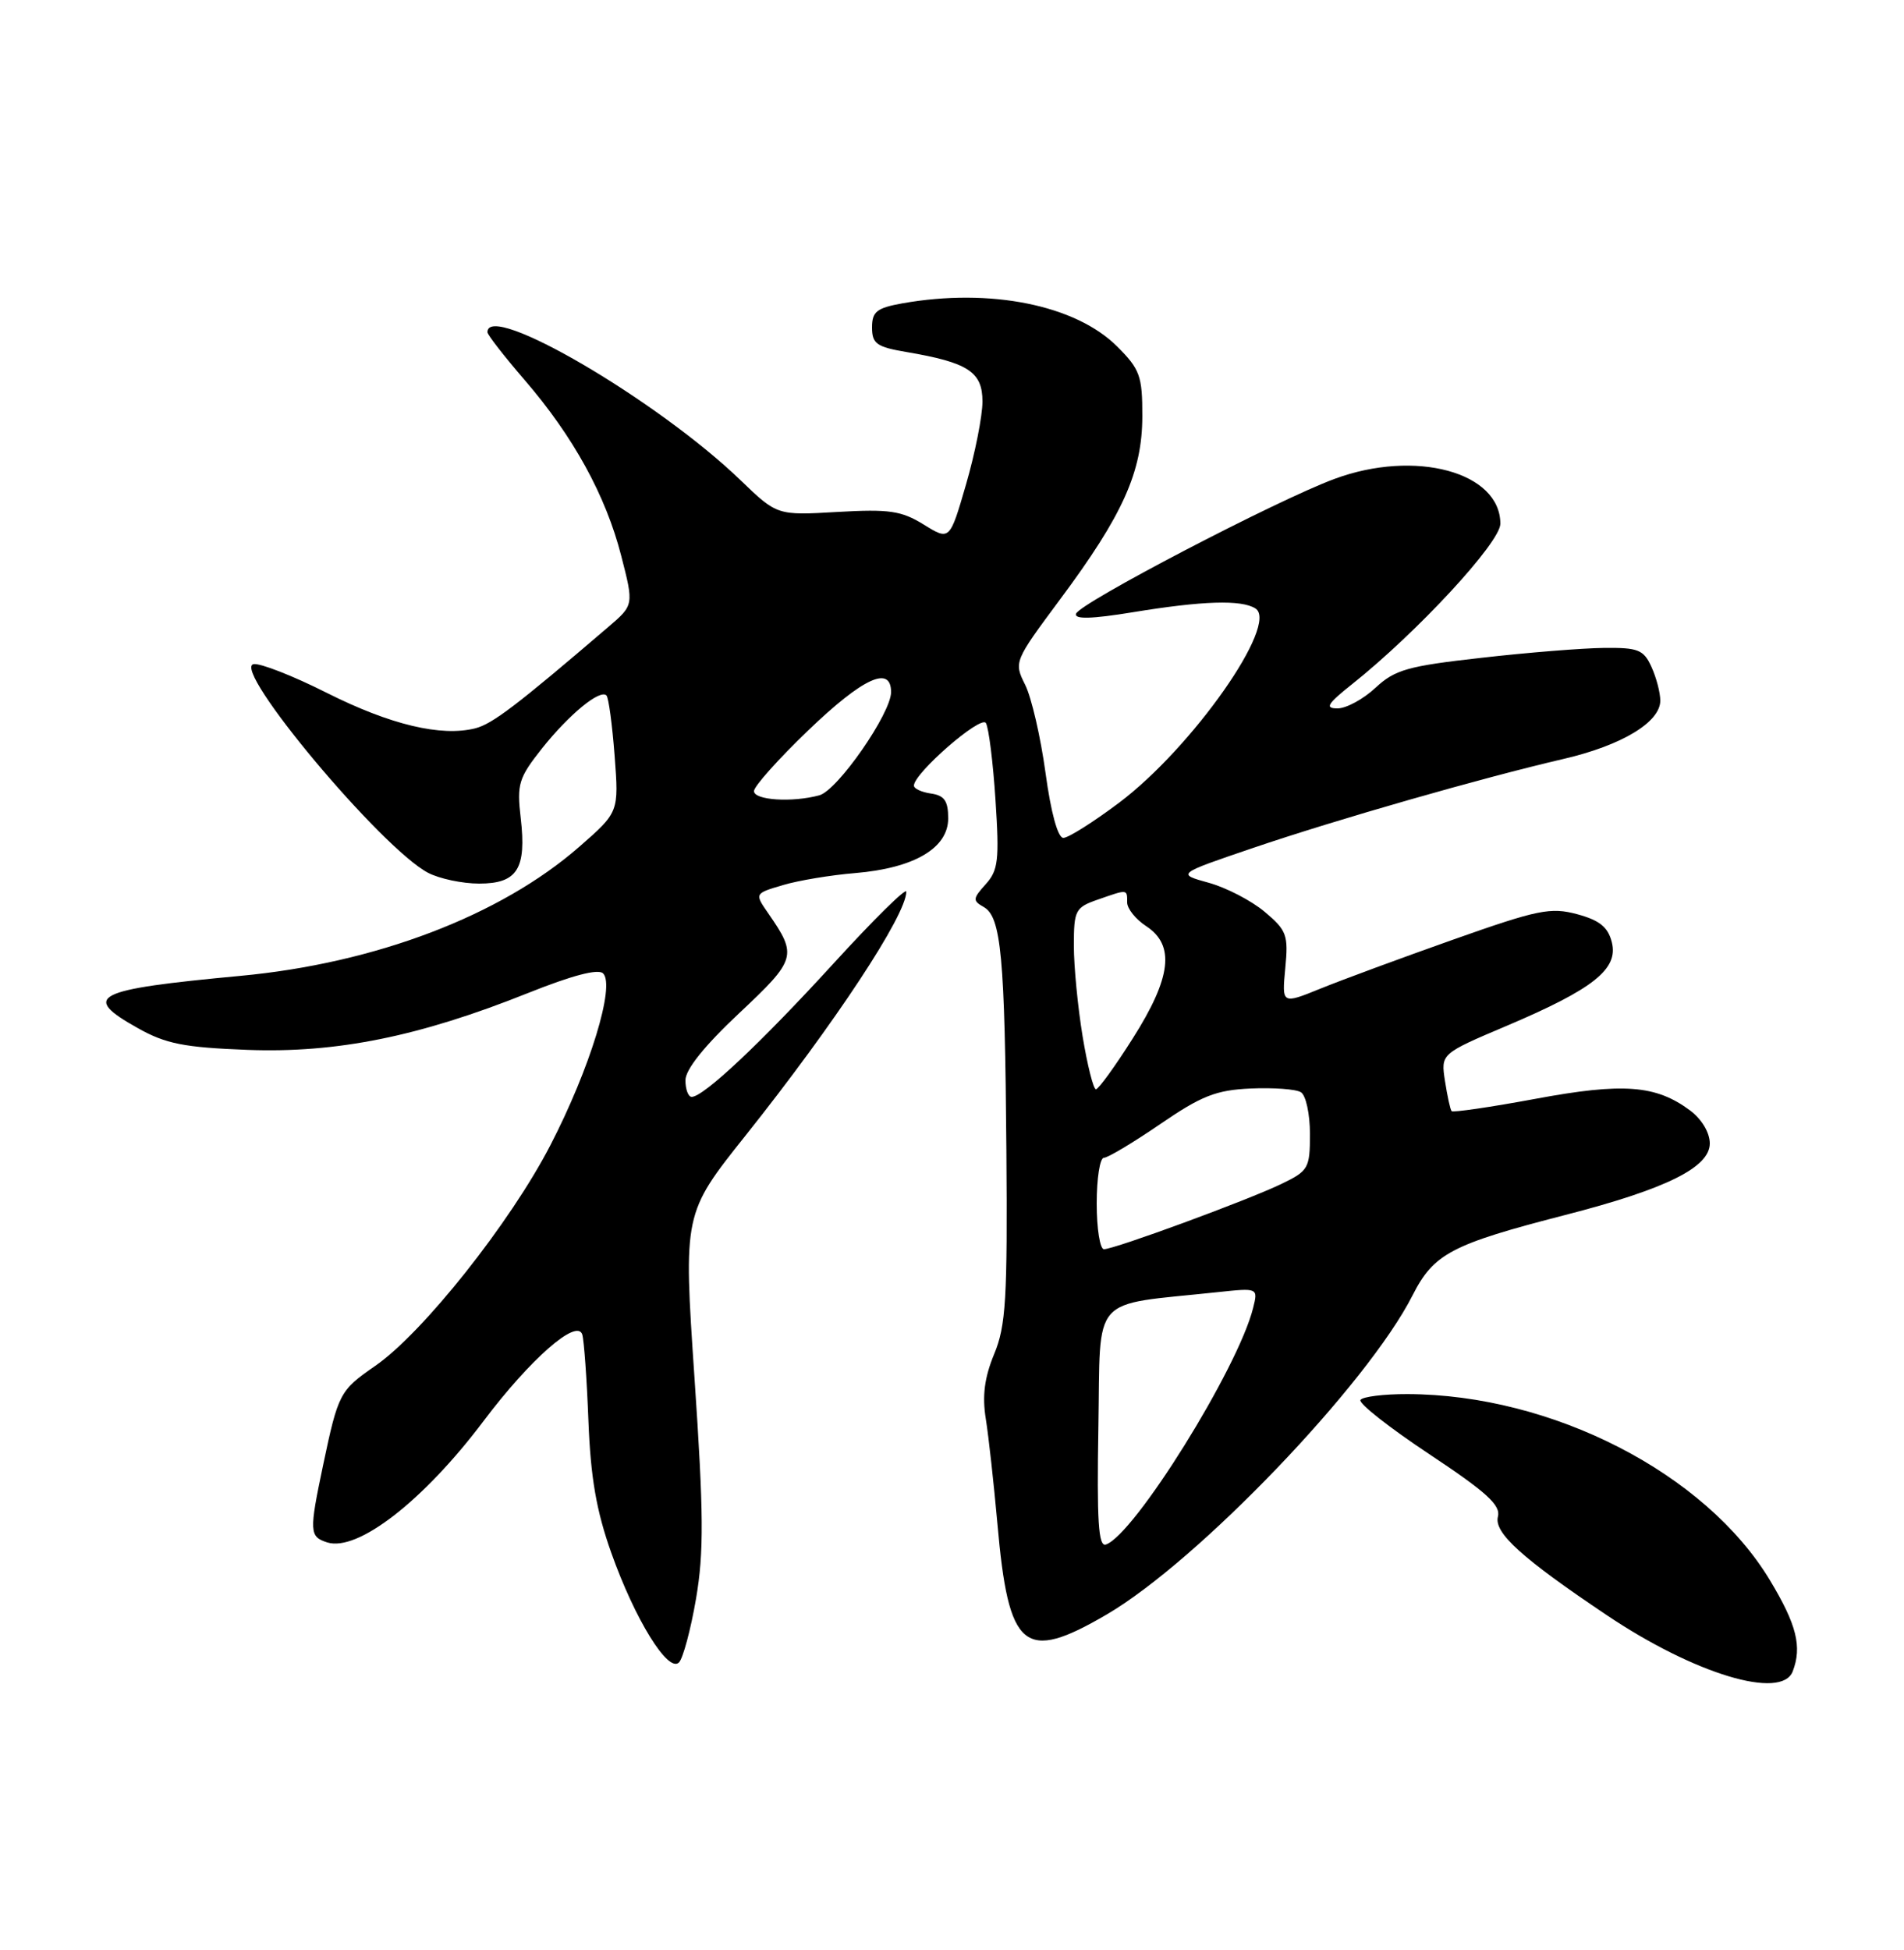 <?xml version="1.0" encoding="UTF-8" standalone="no"?>
<!DOCTYPE svg PUBLIC "-//W3C//DTD SVG 1.1//EN" "http://www.w3.org/Graphics/SVG/1.1/DTD/svg11.dtd" >
<svg xmlns="http://www.w3.org/2000/svg" xmlns:xlink="http://www.w3.org/1999/xlink" version="1.1" viewBox="0 0 250 256">
 <g >
 <path fill="currentColor"
d=" M 235.39 219.42 C 236.63 216.19 235.91 213.30 232.41 207.48 C 223.96 193.42 203.83 183.08 184.81 183.02 C 181.68 183.01 178.90 183.36 178.63 183.79 C 178.36 184.23 182.42 187.42 187.66 190.90 C 195.20 195.90 197.07 197.61 196.68 199.11 C 196.13 201.22 199.83 204.57 211.00 212.06 C 222.50 219.78 233.93 223.22 235.39 219.42 Z  M 91.39 209.89 C 92.43 203.80 92.40 198.71 91.19 180.91 C 89.73 159.32 89.73 159.32 97.89 149.08 C 109.61 134.36 119.00 120.13 119.00 117.06 C 119.00 116.49 114.70 120.73 109.45 126.48 C 99.93 136.90 92.38 144.00 90.82 144.00 C 90.37 144.00 90.00 143.02 90.00 141.82 C 90.00 140.41 92.49 137.30 97.05 133.02 C 104.58 125.95 104.72 125.46 100.87 119.90 C 99.07 117.30 99.07 117.30 102.79 116.20 C 104.83 115.59 109.11 114.88 112.29 114.62 C 120.03 113.97 124.50 111.35 124.50 107.44 C 124.50 105.15 124.00 104.43 122.25 104.18 C 121.01 104.00 120.00 103.54 120.00 103.14 C 120.00 101.51 128.79 93.86 129.45 94.92 C 129.82 95.52 130.39 100.07 130.71 105.02 C 131.23 112.92 131.07 114.27 129.42 116.09 C 127.72 117.97 127.70 118.25 129.16 119.07 C 131.46 120.36 131.94 125.56 132.14 151.00 C 132.29 170.54 132.08 174.06 130.53 177.78 C 129.26 180.86 128.95 183.26 129.44 186.28 C 129.81 188.60 130.49 194.78 130.96 200.00 C 132.42 216.62 134.44 218.31 145.30 211.96 C 157.29 204.96 179.55 181.73 185.47 170.06 C 188.25 164.58 190.56 163.36 205.50 159.51 C 218.77 156.10 224.50 153.26 224.50 150.11 C 224.50 148.70 223.44 146.92 221.92 145.79 C 217.43 142.44 213.14 142.11 201.59 144.26 C 195.72 145.35 190.77 146.07 190.60 145.87 C 190.42 145.67 190.04 143.89 189.73 141.92 C 189.18 138.34 189.18 138.34 197.84 134.67 C 209.22 129.84 212.52 127.22 211.64 123.71 C 211.14 121.71 210.04 120.82 207.09 120.02 C 203.60 119.08 201.93 119.42 190.85 123.34 C 184.06 125.74 176.21 128.64 173.40 129.78 C 168.31 131.85 168.31 131.85 168.76 127.11 C 169.18 122.76 168.96 122.14 166.06 119.71 C 164.33 118.25 161.02 116.53 158.70 115.89 C 154.50 114.73 154.50 114.73 164.50 111.33 C 175.45 107.60 194.62 102.11 205.31 99.63 C 212.94 97.86 218.00 94.81 218.00 91.98 C 218.00 90.94 217.48 88.95 216.84 87.55 C 215.81 85.29 215.10 85.01 210.59 85.06 C 207.79 85.09 200.55 85.67 194.50 86.36 C 184.84 87.44 183.15 87.92 180.60 90.30 C 179.01 91.78 176.77 93.00 175.63 93.00 C 173.92 93.00 174.25 92.43 177.52 89.83 C 186.09 83.01 197.00 71.21 197.00 68.76 C 197.00 61.97 185.82 58.95 175.23 62.87 C 167.62 65.68 141.69 79.21 141.28 80.58 C 141.05 81.32 143.34 81.26 148.72 80.38 C 157.93 78.87 163.00 78.71 164.84 79.88 C 167.99 81.87 156.55 98.17 146.92 105.40 C 143.55 107.93 140.27 110.00 139.62 110.00 C 138.90 110.00 137.99 106.70 137.28 101.47 C 136.64 96.78 135.44 91.58 134.61 89.91 C 133.11 86.91 133.15 86.82 139.19 78.69 C 147.44 67.61 149.98 61.96 149.99 54.65 C 150.00 49.36 149.68 48.48 146.70 45.50 C 141.24 40.04 130.02 37.78 118.50 39.82 C 115.11 40.43 114.50 40.91 114.50 42.99 C 114.50 45.12 115.10 45.55 119.00 46.21 C 127.12 47.59 129.00 48.81 129.00 52.71 C 129.00 54.61 128.03 59.50 126.85 63.57 C 124.70 70.98 124.70 70.98 121.28 68.86 C 118.34 67.05 116.75 66.82 109.95 67.21 C 102.04 67.67 102.04 67.67 97.23 63.04 C 86.35 52.55 64.00 39.49 64.00 43.61 C 64.00 43.95 66.19 46.76 68.86 49.86 C 75.28 57.30 79.54 65.05 81.57 72.98 C 83.23 79.44 83.23 79.44 79.86 82.32 C 67.80 92.65 64.64 95.05 62.39 95.62 C 57.91 96.74 51.25 95.15 42.93 90.97 C 38.47 88.72 34.13 87.03 33.29 87.19 C 30.35 87.78 50.06 111.34 56.20 114.58 C 57.69 115.36 60.71 116.00 62.92 116.00 C 67.92 116.00 69.15 114.07 68.37 107.38 C 67.85 102.93 68.10 102.13 71.17 98.25 C 74.73 93.78 78.78 90.45 79.63 91.30 C 79.91 91.58 80.39 95.14 80.70 99.21 C 81.26 106.62 81.26 106.62 76.08 111.15 C 65.72 120.21 49.29 126.47 31.50 128.12 C 12.27 129.92 10.60 130.77 18.09 134.97 C 21.77 137.04 24.15 137.51 32.50 137.83 C 44.23 138.27 55.07 136.07 69.30 130.38 C 75.12 128.05 78.55 127.15 79.19 127.79 C 80.80 129.40 77.45 140.32 72.28 150.32 C 67.02 160.51 55.50 175.02 49.25 179.33 C 44.61 182.54 44.41 182.92 42.43 192.32 C 40.58 201.11 40.62 201.74 42.96 202.49 C 46.95 203.75 55.59 197.05 63.48 186.57 C 69.61 178.43 75.74 173.05 76.45 175.19 C 76.68 175.91 77.05 181.00 77.26 186.50 C 77.55 194.00 78.30 198.33 80.26 203.85 C 83.36 212.59 87.73 219.67 89.15 218.25 C 89.68 217.72 90.69 213.96 91.39 209.89 Z  M 144.22 187.35 C 144.53 169.68 142.97 171.44 159.85 169.64 C 165.20 169.07 165.20 169.07 164.53 171.74 C 162.54 179.67 148.92 201.53 145.20 202.77 C 144.22 203.09 144.01 199.69 144.22 187.35 Z  M 144.00 158.00 C 144.00 154.70 144.42 152.00 144.94 152.00 C 145.45 152.00 148.78 150.01 152.33 147.58 C 157.76 143.86 159.66 143.11 164.21 142.90 C 167.19 142.77 170.16 142.98 170.81 143.39 C 171.47 143.79 172.00 146.26 172.00 148.87 C 172.00 153.38 171.80 153.72 168.25 155.43 C 163.82 157.57 146.32 164.00 144.95 164.00 C 144.43 164.00 144.00 161.30 144.00 158.00 Z  M 142.15 136.06 C 141.52 132.24 141.00 126.88 141.00 124.16 C 141.00 119.49 141.19 119.13 144.15 118.10 C 148.10 116.72 148.00 116.71 148.00 118.48 C 148.00 119.29 149.12 120.69 150.50 121.59 C 154.31 124.09 153.80 128.34 148.75 136.30 C 146.42 139.99 144.23 143.00 143.90 143.00 C 143.57 143.00 142.78 139.88 142.15 136.06 Z  M 99.00 103.86 C 99.00 103.23 102.22 99.63 106.15 95.86 C 113.31 88.99 117.00 87.29 117.00 90.86 C 117.00 93.65 109.97 103.77 107.58 104.41 C 104.00 105.38 99.00 105.05 99.00 103.86 Z "/>
</g>
</svg>